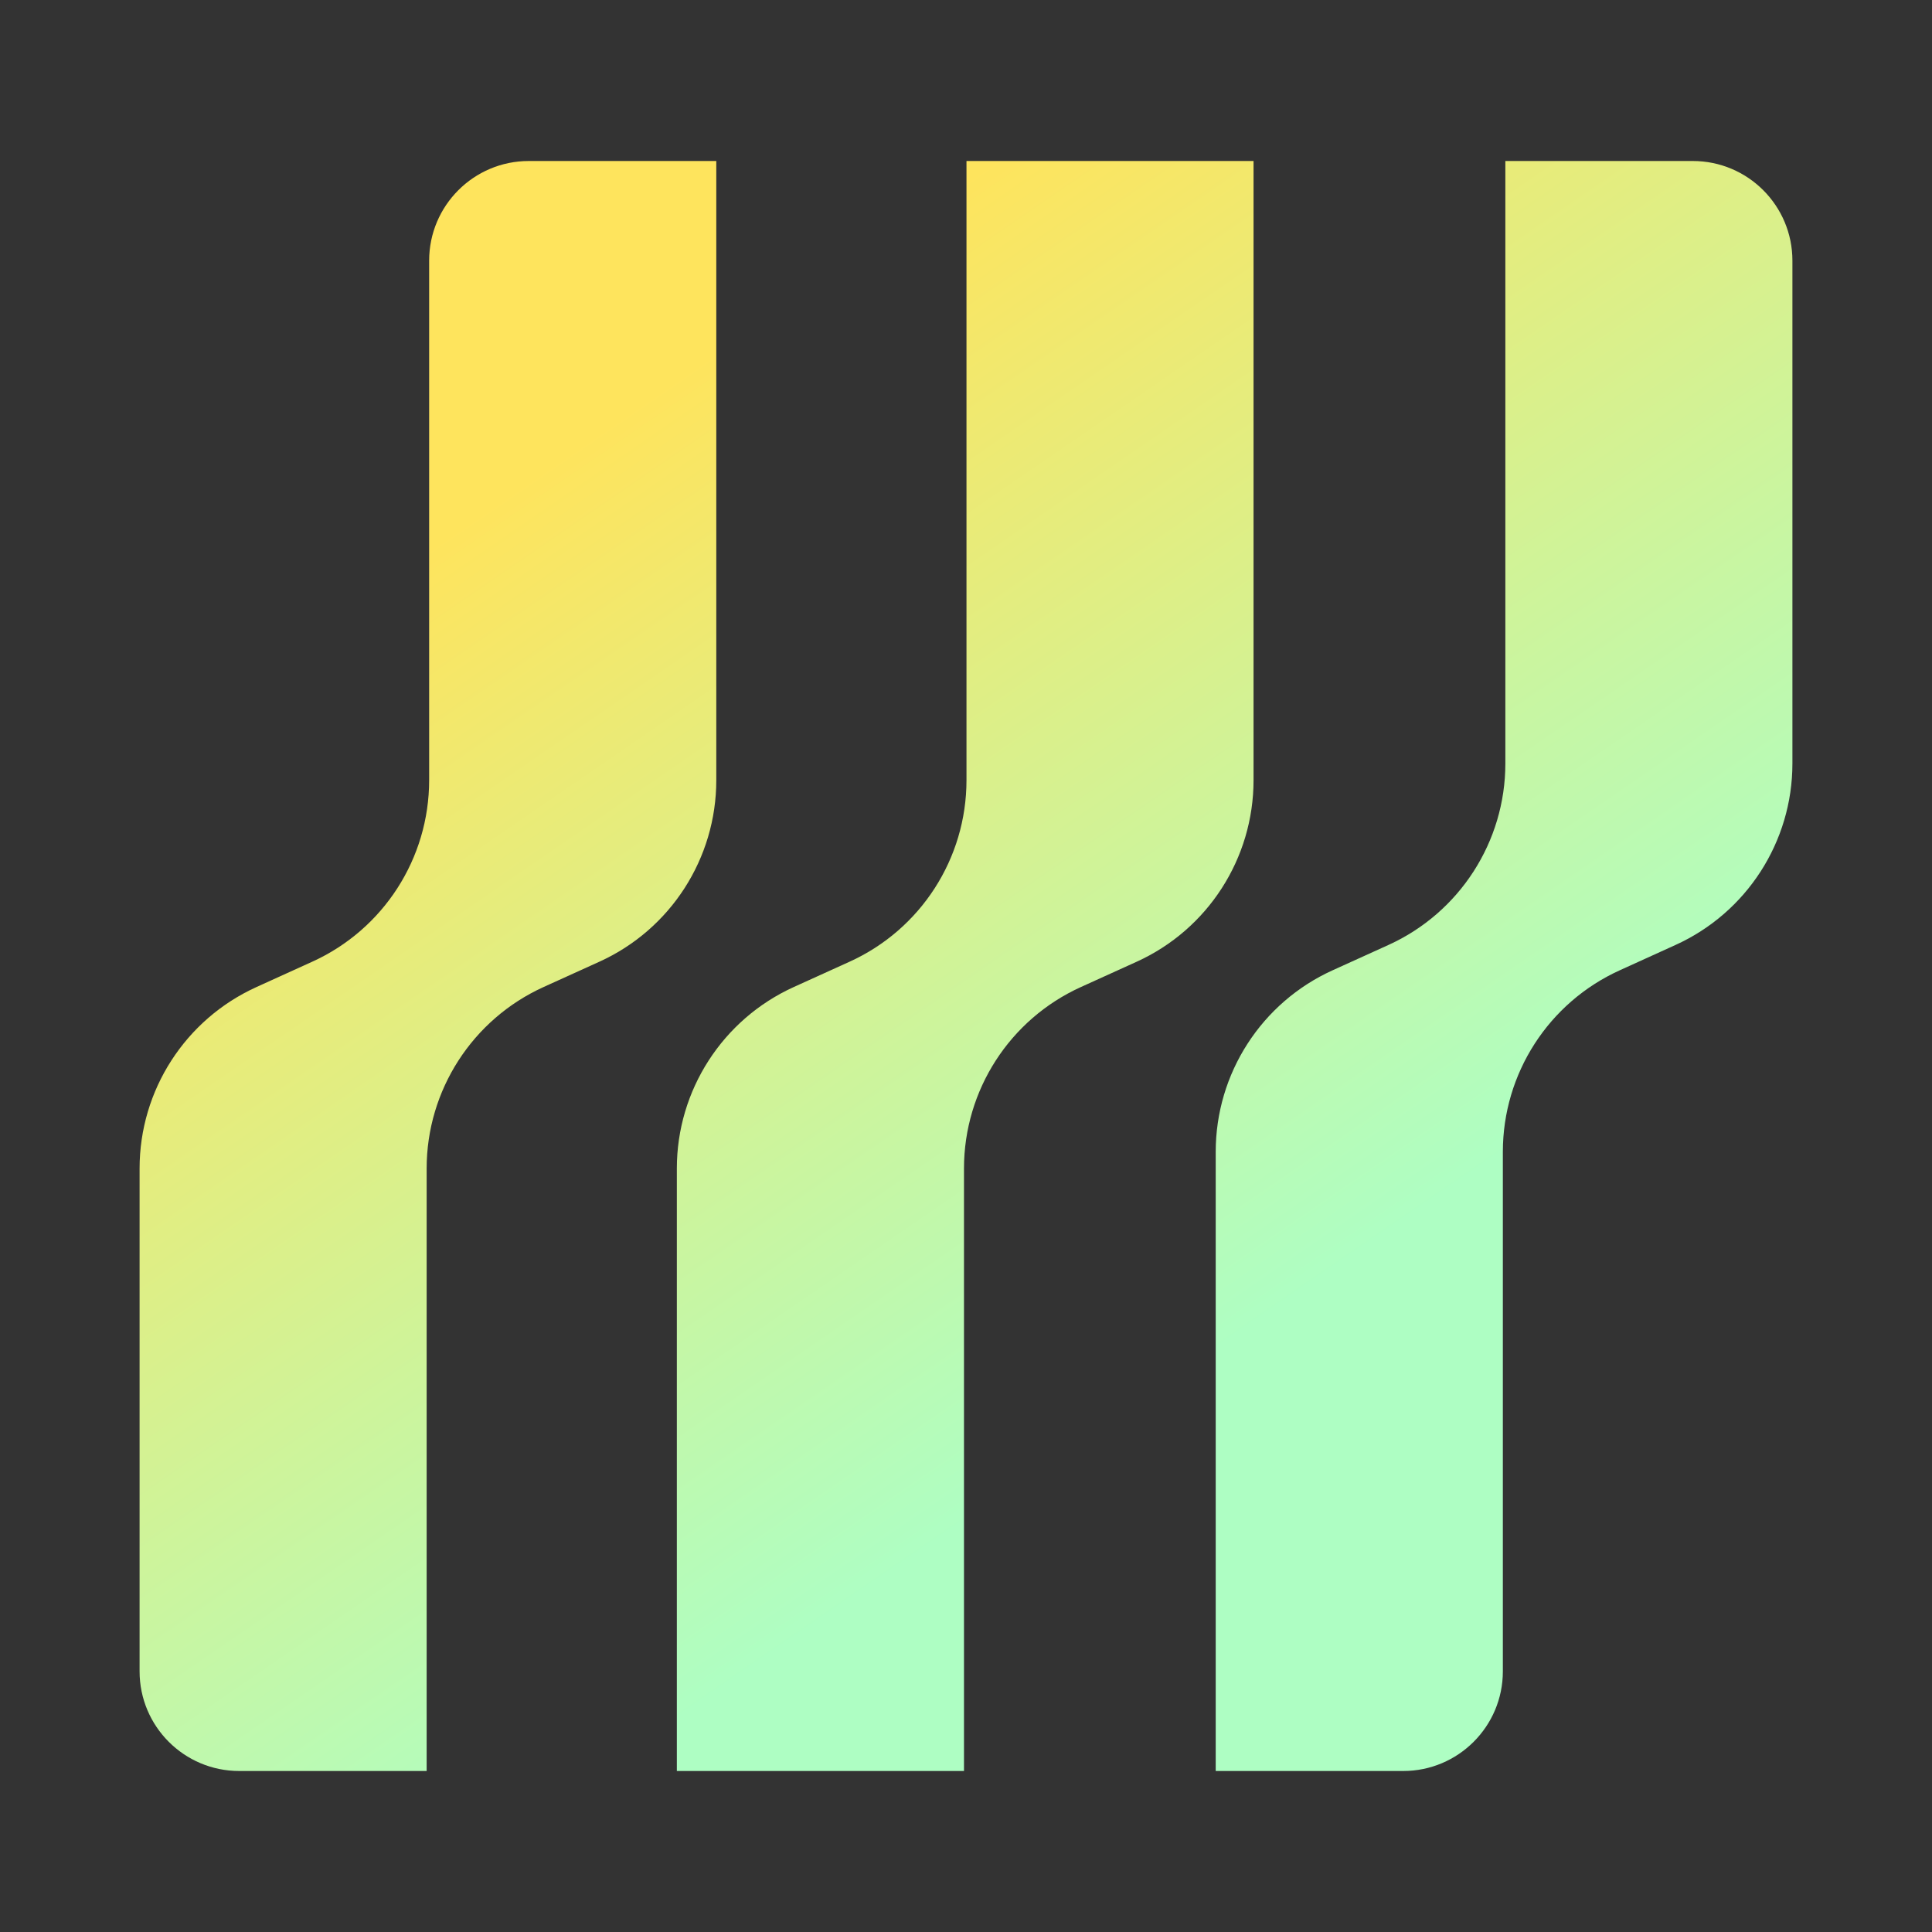 <svg width="24" height="24" viewBox="0 0 24 24" fill="none" xmlns="http://www.w3.org/2000/svg">
<rect x="0" y="0" width="24" height="24" fill="#333333" stroke="none"/>
<path fill-rule="evenodd" clip-rule="evenodd" d="M8.408 22H11.975C11.975 22 11.975 15.143 11.975 14.515C11.975 13.544 12.543 12.662 13.428 12.261L14.12 11.947C15.004 11.546 15.572 10.664 15.572 9.692C15.572 9.047 15.572 2 15.572 2C15.584 2 12.006 2 12.006 2V9.692C12.006 10.664 11.438 11.546 10.553 11.947L9.861 12.261C8.977 12.662 8.408 13.544 8.408 14.515V22ZM21.028 2C21.712 2 22.266 2.554 22.266 3.238V9.485C22.266 10.456 21.698 11.338 20.813 11.739L20.122 12.053C19.237 12.454 18.669 13.336 18.669 14.308V20.762C18.669 21.446 18.114 22 17.431 22H15.102C15.102 22 15.102 14.953 15.102 14.308C15.102 13.336 15.67 12.454 16.555 12.053L17.247 11.739C18.131 11.338 18.7 10.456 18.7 9.485V2C18.7 2 20.252 2 21.028 2ZM8.898 2H6.569C5.886 2 5.331 2.554 5.331 3.238V9.692C5.331 10.664 4.763 11.546 3.878 11.947L3.187 12.261C2.302 12.662 1.734 13.544 1.734 14.515V20.762C1.734 21.446 2.288 22 2.972 22H5.3C5.3 19.505 5.3 17.01 5.3 14.515C5.3 13.544 5.869 12.662 6.753 12.261L7.445 11.947C8.33 11.546 8.898 10.664 8.898 9.692C8.898 7.128 8.898 4.564 8.898 2Z" fill="url(#paint0_linear_31565_127010)"/>
<defs>
<linearGradient id="paint0_linear_31565_127010" x1="5.608" y1="2.75" x2="17.99" y2="20.792" gradientUnits="userSpaceOnUse">
<stop stop-color="#FEE45D"/>
<stop offset="0.145" stop-color="#FEE45D"/>
<stop offset="0.775" stop-color="#AEFEC3"/>
</linearGradient>
</defs>
</svg>

